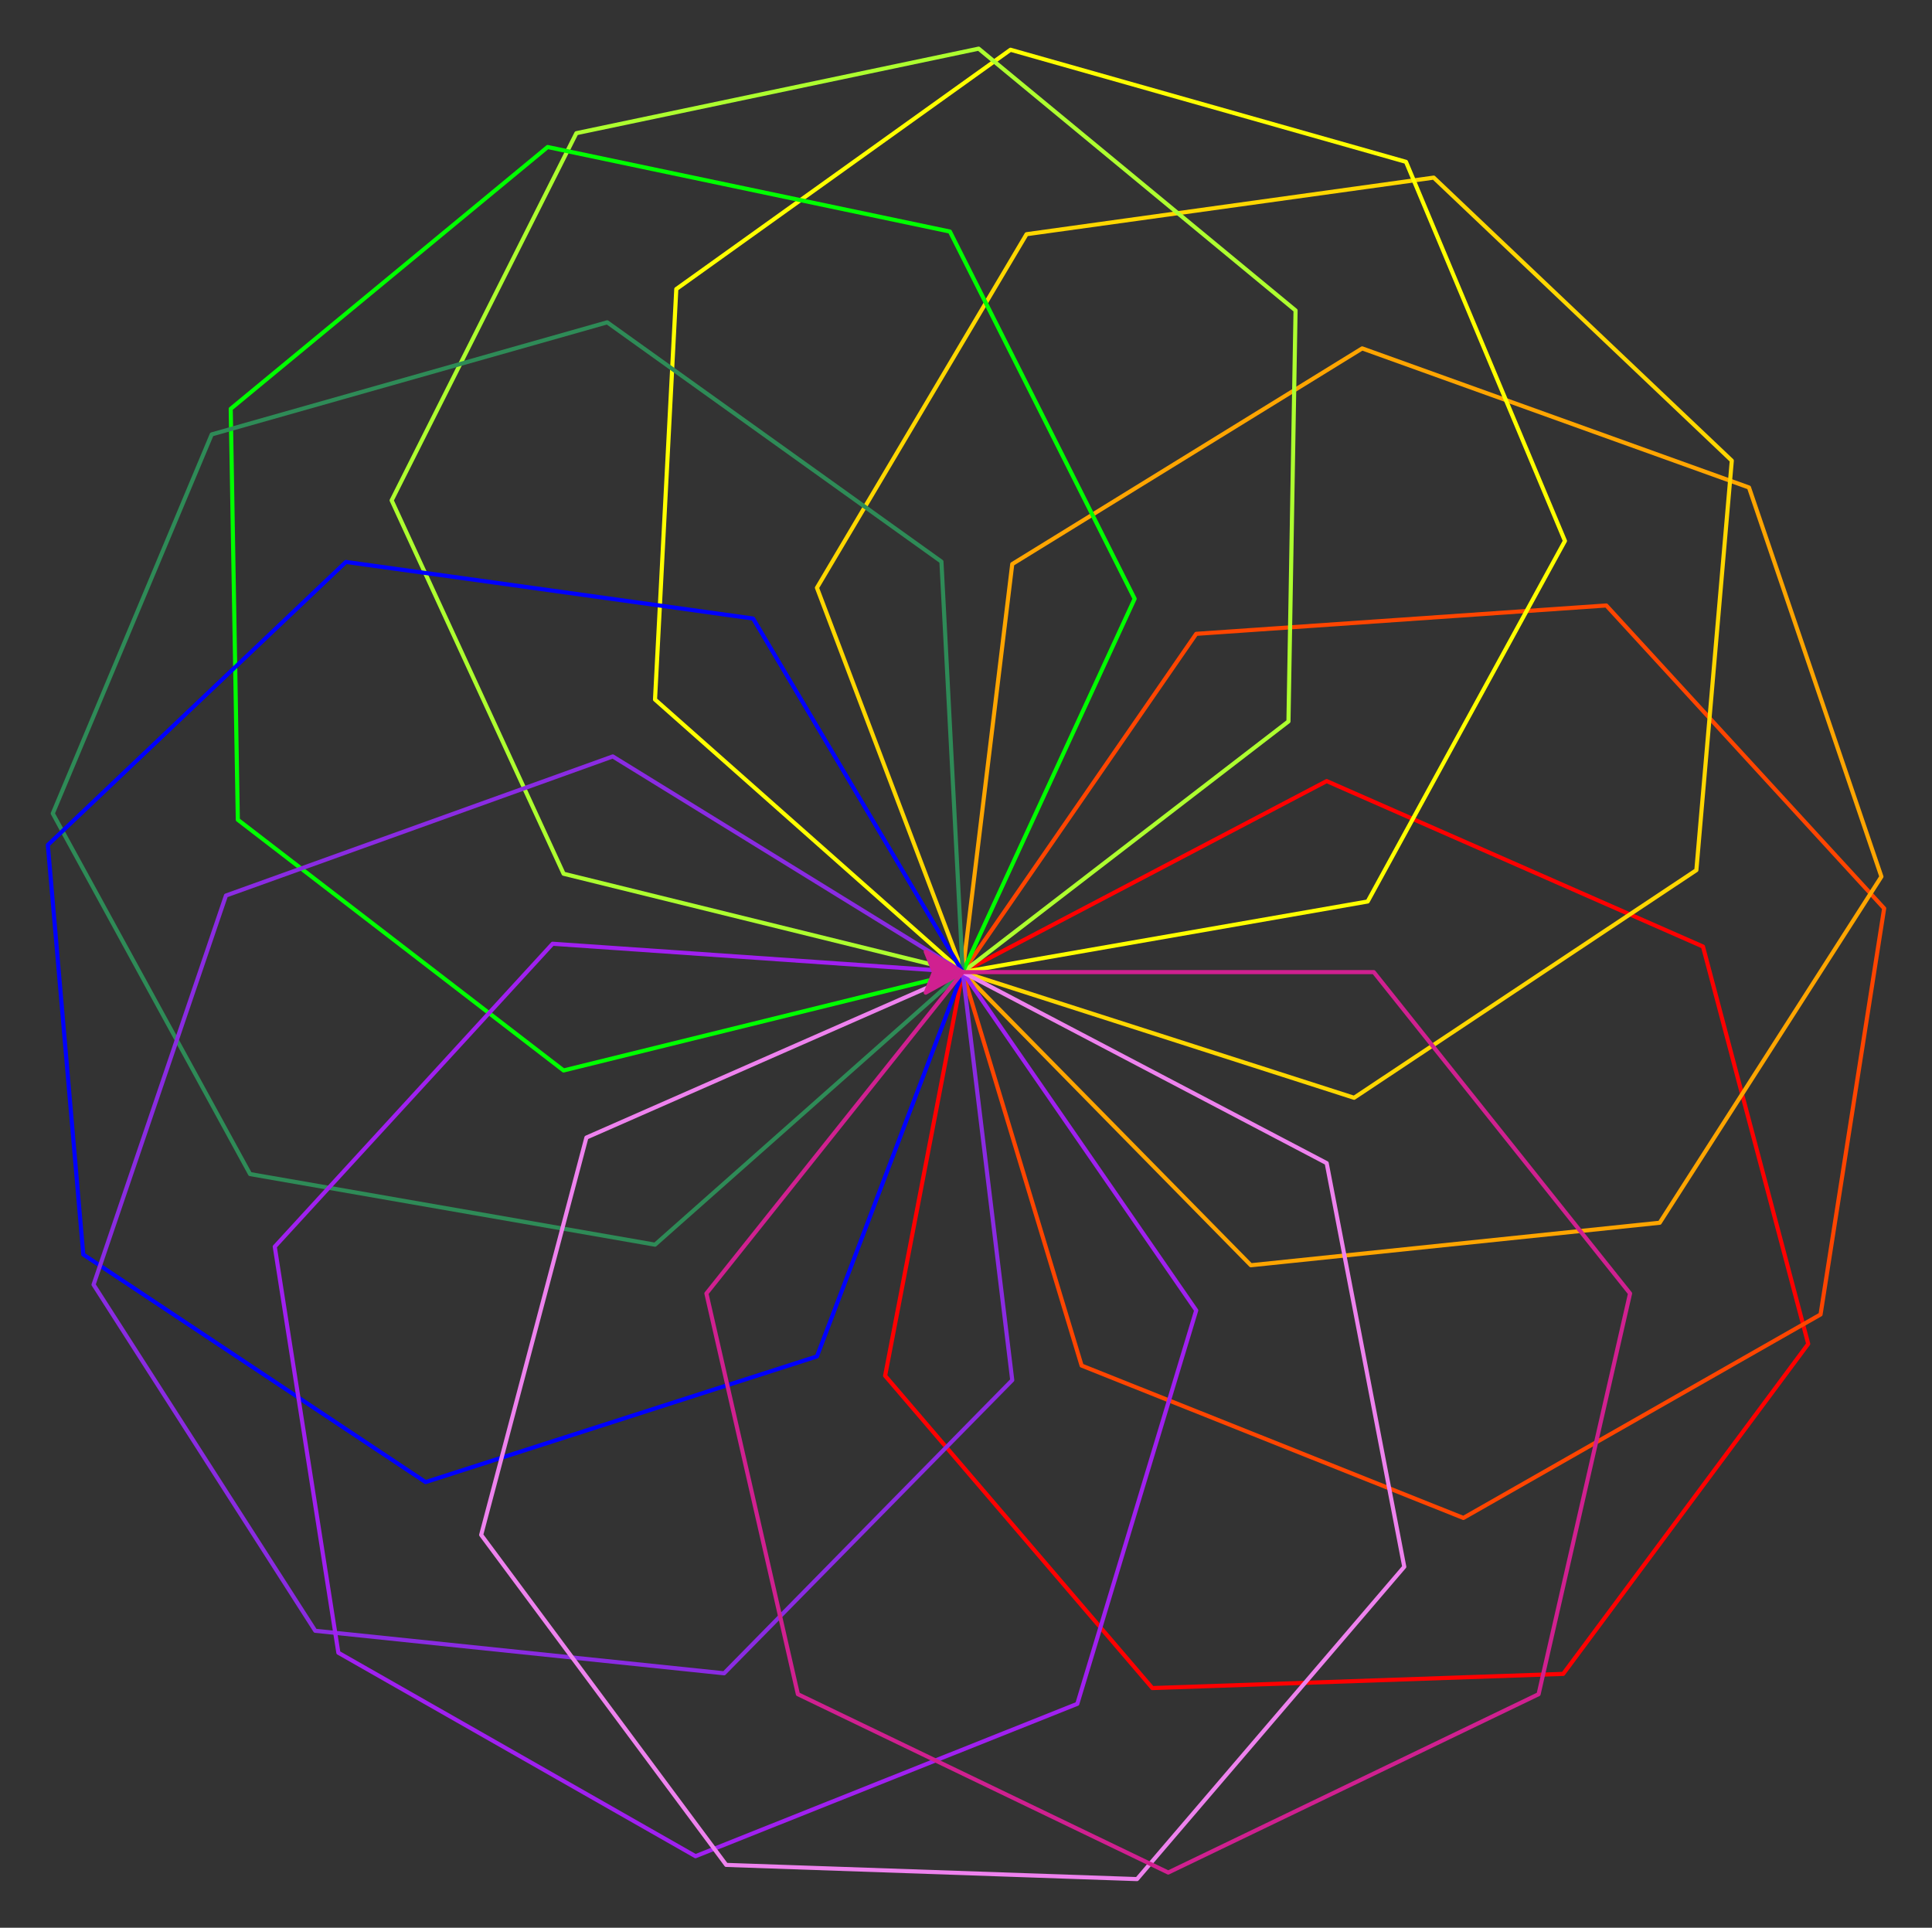 <?xml version="1.0" encoding="utf-8"?>
<!-- Generator: Adobe Illustrator 15.1.0, SVG Export Plug-In . SVG Version: 6.00 Build 0)  -->
<!DOCTYPE svg PUBLIC "-//W3C//DTD SVG 1.1//EN" "http://www.w3.org/Graphics/SVG/1.1/DTD/svg11.dtd">
<svg version="1.1" id="Layer_1" xmlns="http://www.w3.org/2000/svg" xmlns:xlink="http://www.w3.org/1999/xlink" x="0px" y="0px"
	 width="470px" height="469px" viewBox="0 0 470 469" enable-background="new 0 0 470 469" xml:space="preserve">
<rect x="0" y="0" width="470" height="469" fill="#333333" stroke="none"/>
<polyline fill="none" stroke="#FF0000" stroke-linecap="round" stroke-linejoin="round" points="234.198,236.502 322.744,190.03 
	414.285,230.282 439.889,326.949 380.275,407.238 280.335,410.689 215.325,334.705 234.198,236.502 "/>
<polyline fill="none" stroke="#FF4500" stroke-linecap="round" stroke-linejoin="round" points="234.198,236.502 291.005,154.204 
	390.767,147.305 458.361,221 442.888,319.795 355.999,369.297 263.123,332.227 234.198,236.502 "/>
<polyline fill="none" stroke="#FFA500" stroke-linecap="round" stroke-linejoin="round" points="234.198,236.502 246.252,137.231 
	331.381,84.761 425.48,118.602 457.692,213.272 403.76,297.482 304.296,307.82 234.198,236.502 "/>
<polyline fill="none" stroke="#FFD700" stroke-linecap="round" stroke-linejoin="round" points="234.198,236.502 198.738,143 
	249.73,56.979 348.779,43.213 421.297,112.07 412.677,211.698 329.41,267.075 234.198,236.502 "/>
<polyline fill="none" stroke="#FFFF00" stroke-linecap="round" stroke-linejoin="round" points="234.198,236.502 159.347,170.189 
	164.523,70.324 245.829,12.105 342.039,39.374 380.706,131.596 332.712,219.326 234.198,236.502 "/>
<polyline fill="none" stroke="#ADFF2F" stroke-linecap="round" stroke-linejoin="round" points="234.198,236.502 137.104,212.57 
	95.277,121.738 140.214,32.403 238.076,11.837 315.172,75.527 313.445,175.512 234.198,236.502 "/>
<polyline fill="none" stroke="#00FF00" stroke-linecap="round" stroke-linejoin="round" points="234.198,236.502 137.104,260.434 
	57.856,199.443 56.13,99.458 133.226,35.769 231.088,56.335 276.025,145.669 234.198,236.502 "/>
<polyline fill="none" stroke="#2E8B57" stroke-linecap="round" stroke-linejoin="round" points="234.198,236.502 159.347,302.814 
	60.833,285.639 12.839,197.908 51.506,105.686 147.716,78.417 229.022,136.636 234.198,236.502 "/>
<polyline fill="none" stroke="#0000FF" stroke-linecap="round" stroke-linejoin="round" points="234.198,236.502 198.738,330.004 
	103.526,360.576 20.259,305.199 11.639,205.571 84.157,136.715 183.205,150.48 234.198,236.502 "/>
<polyline fill="none" stroke="#8A2BE2" stroke-linecap="round" stroke-linejoin="round" points="234.198,236.502 246.252,335.773 
	176.154,407.092 76.69,396.753 22.758,312.543 54.97,217.873 149.07,184.031 234.198,236.502 "/>
<polyline fill="none" stroke="#A020F0" stroke-linecap="round" stroke-linejoin="round" points="234.198,236.502 291.005,318.801 
	262.08,414.525 169.204,451.595 82.315,402.094 66.842,303.299 134.437,229.603 234.198,236.502 "/>
<polyline fill="none" stroke="#EE82EE" stroke-linecap="round" stroke-linejoin="round" points="234.198,236.502 322.744,282.975 
	341.617,381.178 276.607,457.162 176.667,453.71 117.054,373.422 142.657,276.755 234.198,236.502 "/>
<polyline fill="none" stroke="#D02090" stroke-linecap="round" stroke-linejoin="round" points="234.198,236.502 334.198,236.502 
	396.547,314.686 374.295,412.178 284.198,455.566 194.102,412.178 171.849,314.686 234.198,236.502 "/>
<line fill="none" x1="234.198" y1="236.502" x2="234.198" y2="236.502"/>
<polygon fill="#D02090" stroke="#D02090" stroke-linejoin="round" points="234.198,236.502 225.198,231.502 227.198,236.502 
	225.198,241.502 "/>
</svg>
